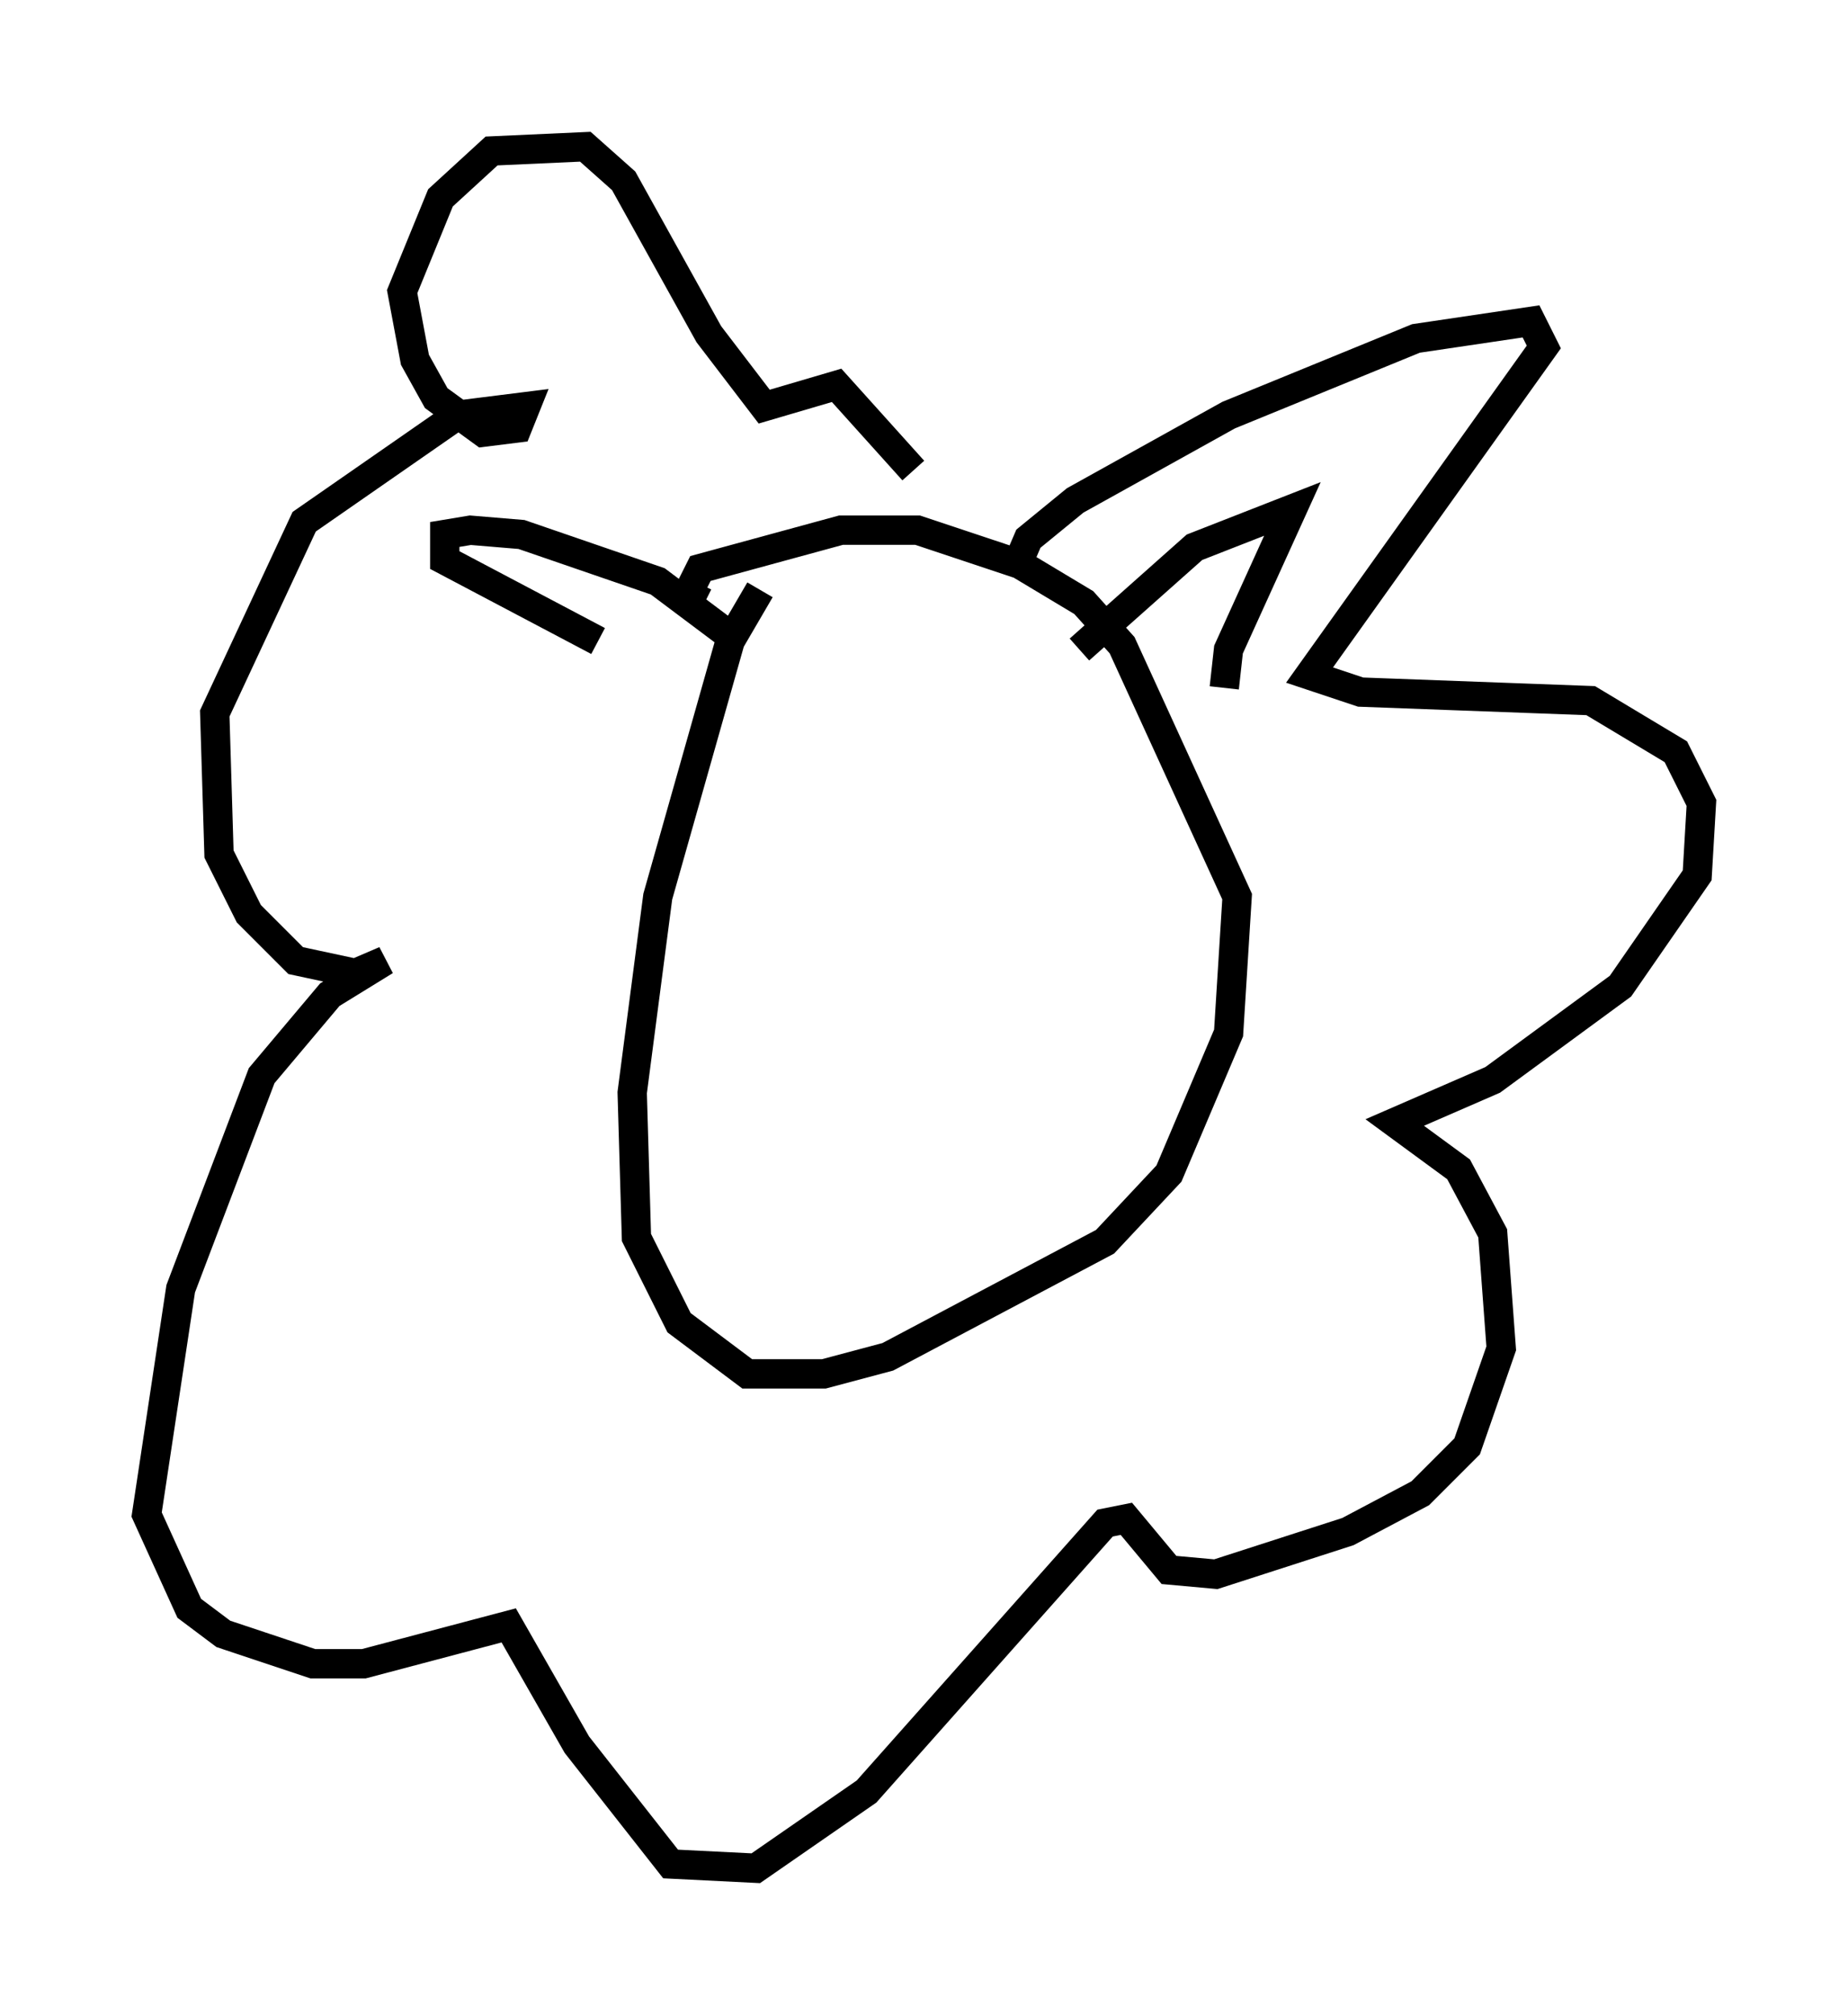 <?xml version="1.0" encoding="utf-8" ?>
<svg baseProfile="full" height="68.681" version="1.1" width="63.017" xmlns="http://www.w3.org/2000/svg" xmlns:ev="http://www.w3.org/2001/xml-events" xmlns:xlink="http://www.w3.org/1999/xlink"><defs /><rect fill="white" height="68.681" width="63.017" x="0" y="0" /><path d="M26.788, 19.525 m-0.872, 0.581 l-1.017, 1.743 -2.469, 8.715 l-0.872, 6.682 0.145, 4.939 l1.453, 2.905 2.324, 1.743 l2.615, 0.0 2.179, -0.581 l7.408, -3.922 2.179, -2.324 l2.034, -4.793 0.291, -4.648 l-3.922, -8.57 -1.307, -1.453 l-2.179, -1.307 -3.486, -1.162 l-2.615, 0.0 -4.793, 1.307 l-0.436, 0.872 0.581, 0.291 m10.603, -1.162 l0.436, -1.017 1.598, -1.307 l5.229, -2.905 6.391, -2.615 l3.922, -0.581 0.436, 0.872 l-7.989, 11.184 1.743, 0.581 l7.844, 0.291 2.905, 1.743 l0.872, 1.743 -0.145, 2.469 l-2.615, 3.777 -4.358, 3.196 l-3.341, 1.453 2.179, 1.598 l1.162, 2.179 0.291, 3.922 l-1.162, 3.341 -1.598, 1.598 l-2.469, 1.307 -4.503, 1.453 l-1.598, -0.145 -1.453, -1.743 l-0.726, 0.145 -8.134, 9.151 l-3.777, 2.615 -2.905, -0.145 l-3.196, -4.067 -2.324, -4.067 l-4.939, 1.307 -1.743, 0.0 l-3.05, -1.017 -1.162, -0.872 l-1.453, -3.196 1.162, -7.698 l2.76, -7.263 2.324, -2.76 l1.888, -1.162 -1.017, 0.436 l-2.034, -0.436 -1.598, -1.598 l-1.017, -2.034 -0.145, -4.793 l3.05, -6.536 5.229, -3.631 l2.324, -0.291 -0.291, 0.726 l-1.162, 0.145 -1.598, -1.162 l-0.726, -1.307 -0.436, -2.324 l1.307, -3.196 1.743, -1.598 l3.196, -0.145 1.307, 1.162 l2.905, 5.229 1.888, 2.469 l2.469, -0.726 2.615, 2.905 m5.665, 6.101 l3.922, -3.486 3.341, -1.307 l-2.179, 4.793 -0.145, 1.307 m-16.994, -1.888 l-2.324, -1.743 -4.648, -1.598 l-1.743, -0.145 -0.872, 0.145 l0.0, 0.872 5.229, 2.76 " fill="none" stroke="black" stroke-width="1" /></svg>